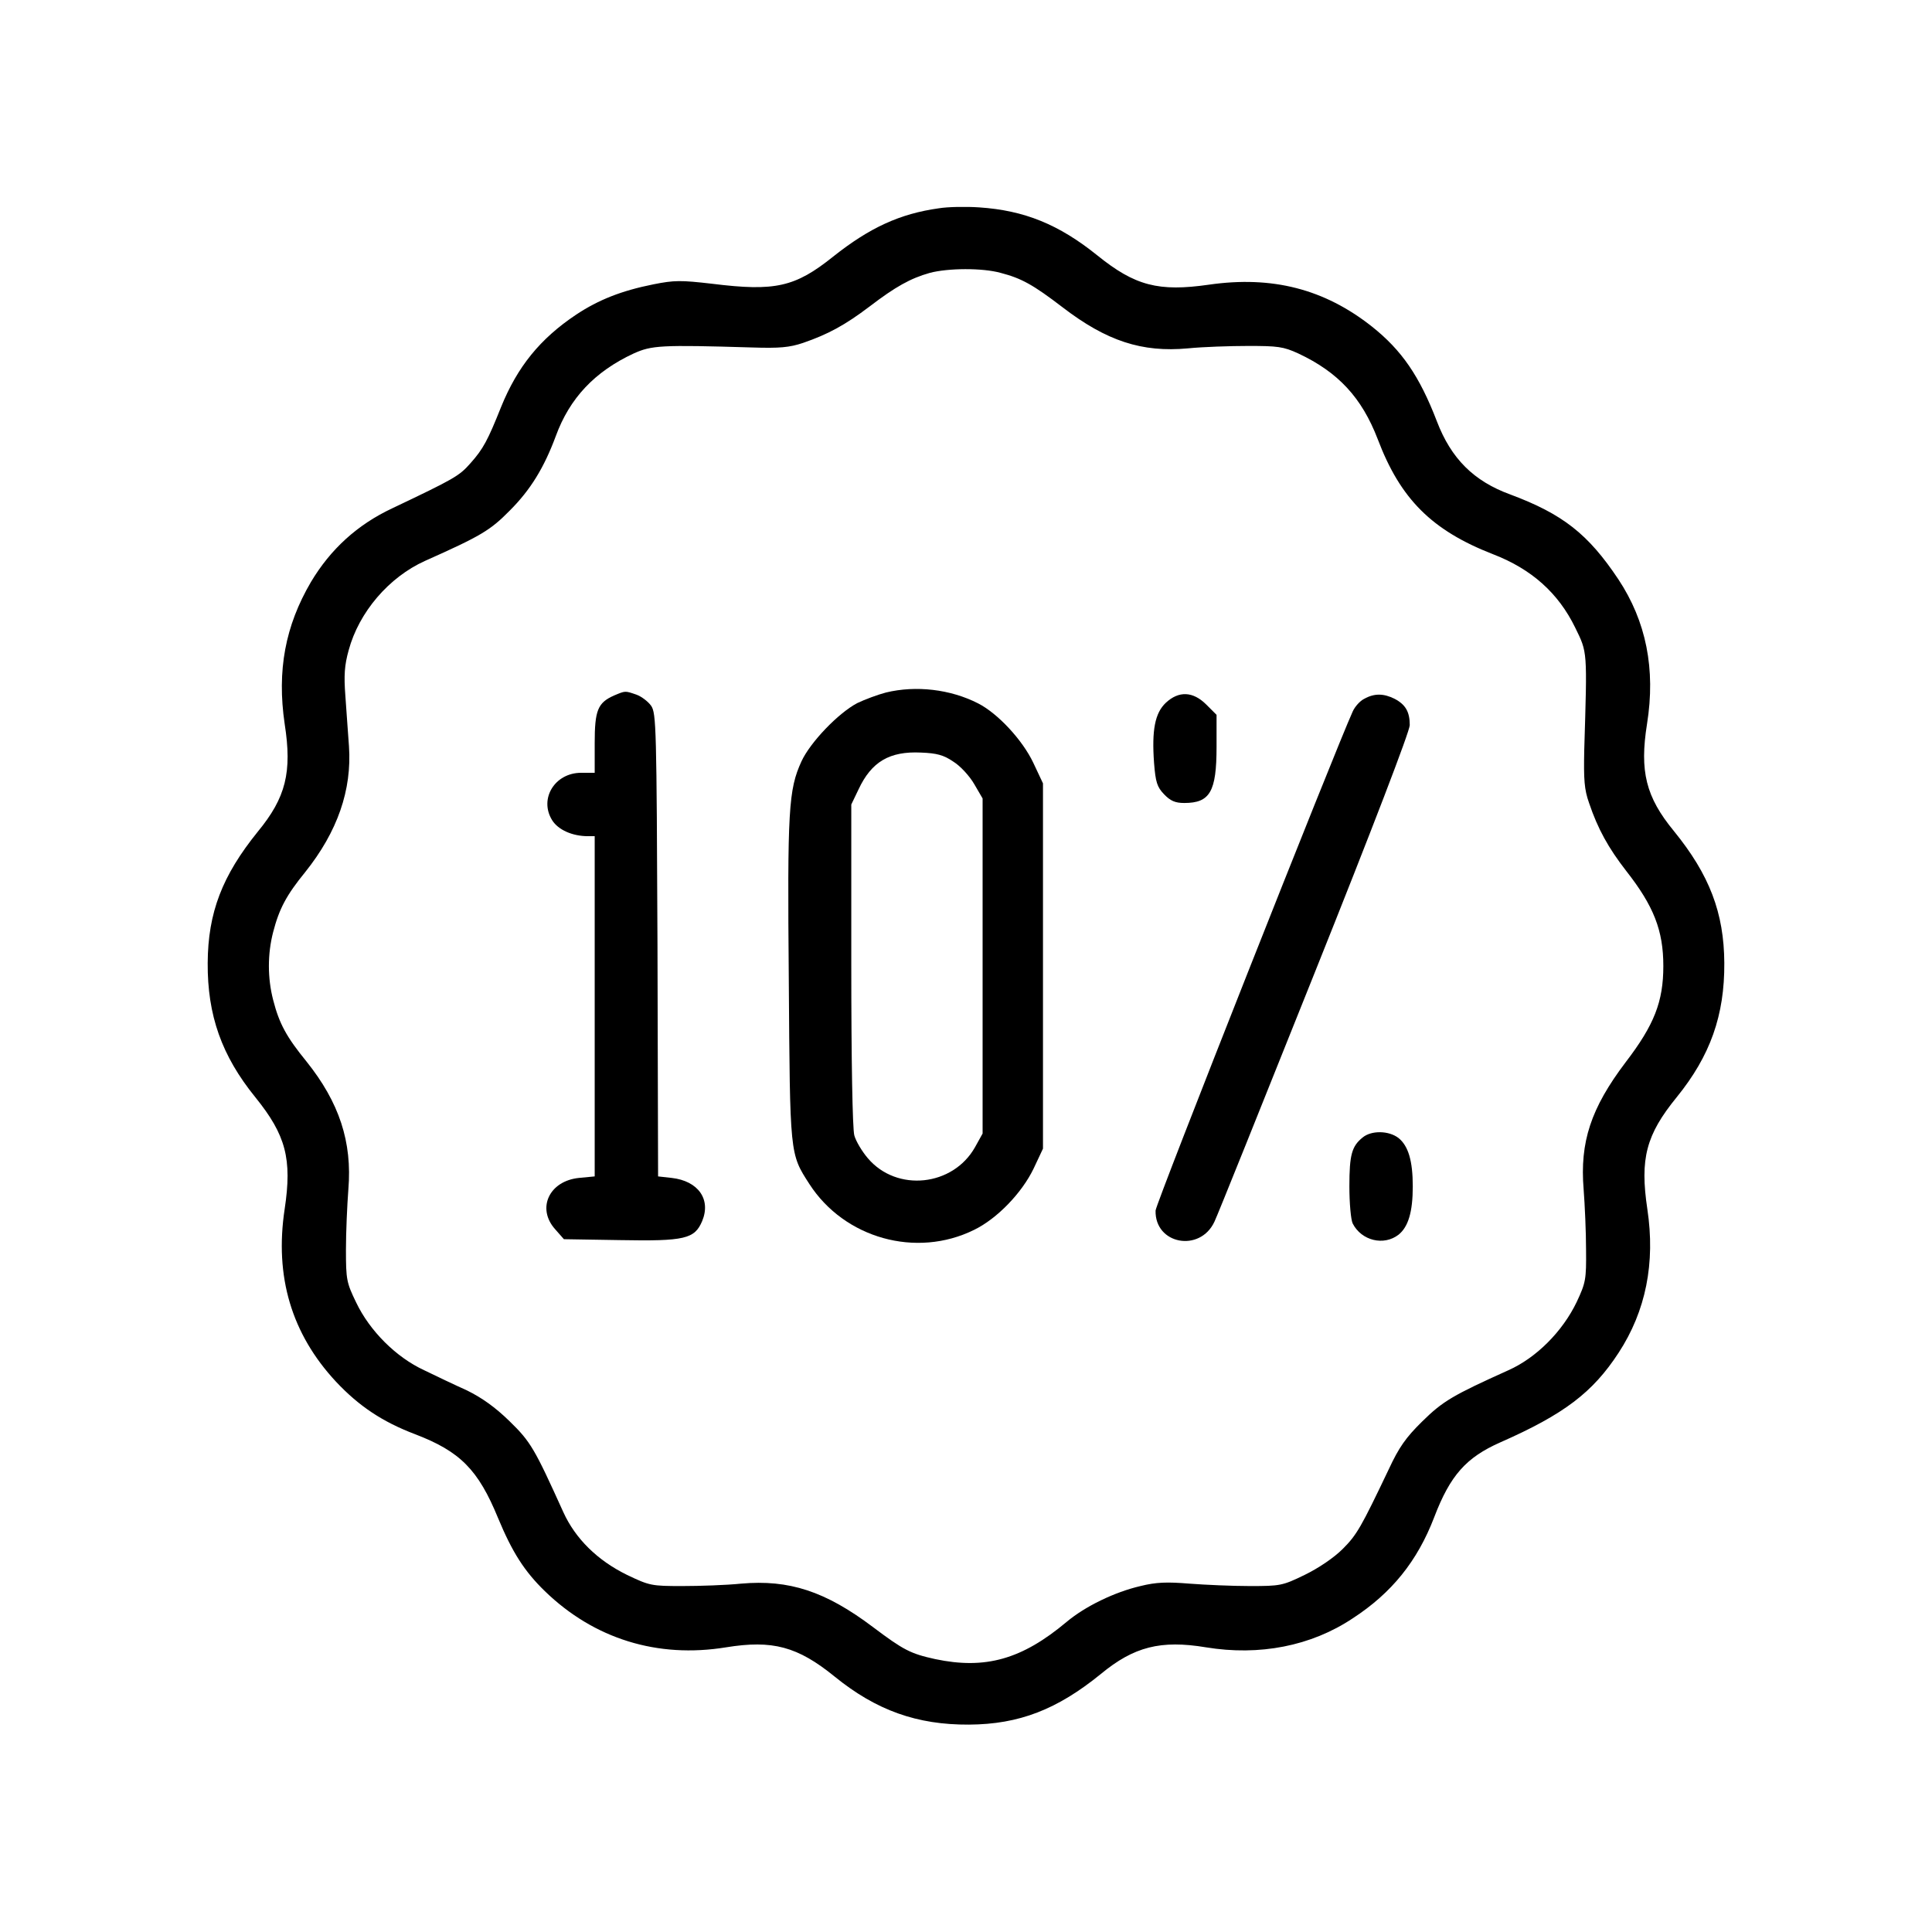 <?xml version="1.0" standalone="no"?>
<!DOCTYPE svg PUBLIC "-//W3C//DTD SVG 20010904//EN"
 "http://www.w3.org/TR/2001/REC-SVG-20010904/DTD/svg10.dtd">
<svg version="1.0" xmlns="http://www.w3.org/2000/svg"
 width="640pt" height="640pt" viewBox="0 0 640 640"
 preserveAspectRatio="xMidYMid meet">

<g transform="translate(0,640) scale(0.1,-0.1)"
fill="#000000" stroke="none">
<path d="M3110 5710 c-129 -18 -229 -64 -350 -160 -126 -101 -192 -116 -401
-90 -104 12 -125 12 -195 -2 -105 -21 -181 -51 -255 -100 -120 -80 -195 -173
-249 -306 -44 -110 -59 -139 -102 -187 -37 -42 -53 -51 -259 -149 -115 -54
-204 -135 -269 -244 -85 -145 -113 -293 -87 -470 25 -160 4 -244 -89 -357
-118 -146 -165 -268 -166 -435 -1 -173 46 -307 158 -445 101 -125 122 -204 97
-370 -34 -224 23 -414 170 -572 76 -81 154 -133 262 -174 149 -57 209 -117
275 -278 47 -113 87 -176 155 -242 163 -158 373 -223 600 -186 154 25 237 3
360 -97 138 -112 273 -160 445 -159 166 1 292 50 437 168 109 90 198 113 348
88 177 -29 348 4 486 96 129 84 214 189 270 335 53 139 106 198 219 248 211
93 306 165 392 297 90 138 122 297 95 476 -25 167 -4 246 97 370 112 138 159
272 158 445 -1 166 -49 292 -167 437 -93 113 -114 198 -89 355 29 182 -3 340
-95 479 -100 150 -184 216 -358 281 -121 44 -196 119 -243 242 -58 151 -117
236 -215 314 -158 125 -331 169 -540 139 -167 -24 -245 -4 -370 97 -128 103
-242 149 -391 159 -43 3 -104 2 -134 -3z m205 -214 c69 -18 107 -39 205 -114
146 -112 263 -150 415 -136 50 5 140 8 200 8 97 0 116 -2 166 -25 132 -62 210
-146 263 -284 75 -198 179 -302 382 -381 127 -49 216 -128 272 -243 41 -84 40
-73 30 -406 -2 -98 0 -130 16 -175 29 -86 64 -149 123 -225 91 -116 123 -197
123 -315 0 -118 -30 -195 -125 -319 -115 -152 -152 -264 -139 -421 4 -52 8
-142 8 -200 1 -98 -1 -109 -31 -173 -47 -98 -134 -185 -226 -226 -184 -83
-217 -102 -286 -170 -54 -53 -77 -86 -110 -157 -92 -193 -106 -218 -153 -265
-29 -29 -79 -63 -126 -86 -74 -36 -81 -37 -182 -37 -58 0 -148 4 -200 8 -74 6
-110 5 -162 -8 -86 -20 -183 -67 -245 -119 -148 -124 -269 -158 -435 -123 -82
18 -105 30 -206 106 -158 119 -278 158 -437 144 -49 -5 -137 -8 -195 -8 -101
0 -108 1 -183 37 -98 48 -171 120 -211 208 -95 210 -108 233 -178 301 -47 46
-92 78 -141 102 -40 18 -103 48 -142 67 -93 43 -180 130 -225 224 -32 66 -34
76 -34 175 0 58 4 148 8 200 13 157 -30 288 -139 424 -66 81 -90 125 -110 203
-19 73 -19 153 0 226 20 77 44 122 106 198 107 134 155 272 145 417 -3 45 -9
121 -12 168 -5 66 -3 100 11 150 34 126 133 242 253 296 186 83 216 101 281
167 68 68 113 141 152 246 46 126 129 214 258 274 60 27 90 29 391 20 93 -3
125 0 170 15 84 29 139 59 221 121 85 65 135 93 199 111 60 16 174 17 235 0z"/>
<path d="M2935 4106 c-27 -7 -70 -23 -95 -35 -63 -33 -156 -130 -185 -193 -43
-94 -47 -160 -42 -725 4 -581 3 -574 68 -675 116 -180 354 -247 546 -152 76
37 158 122 197 203 l31 66 0 605 0 605 -32 68 c-36 76 -118 164 -183 197 -92
47 -206 60 -305 36z m223 -229 c23 -14 54 -48 69 -74 l28 -48 0 -555 0 -555
-25 -45 c-73 -130 -259 -150 -355 -37 -19 22 -40 57 -45 76 -6 22 -10 247 -10
566 l0 530 24 50 c43 92 103 127 207 122 52 -2 75 -8 107 -30z"/>
<path d="M2034 4096 c-54 -24 -64 -49 -64 -158 l0 -98 -45 0 c-87 0 -140 -86
-96 -157 20 -32 67 -53 119 -53 l22 0 0 -564 0 -563 -52 -5 c-99 -10 -141
-101 -79 -170 l29 -33 185 -3 c216 -4 248 4 273 63 30 72 -13 133 -101 143
l-45 5 -2 766 c-3 721 -4 768 -21 793 -10 14 -32 31 -49 37 -38 13 -36 13 -74
-3z"/>
<path d="M3862 4072 c-36 -34 -47 -90 -39 -200 5 -63 10 -79 33 -103 21 -22
37 -29 67 -29 85 0 107 37 107 186 l0 106 -34 34 c-44 44 -91 46 -134 6z"/>
<path d="M4519 4085 c-14 -7 -31 -26 -38 -42 -55 -120 -653 -1632 -653 -1653
-3 -112 147 -140 195 -37 9 18 157 387 331 822 193 482 316 803 316 823 0 44
-14 68 -50 87 -36 18 -67 19 -101 0z"/>
<path d="M4514 2632 c-36 -29 -44 -57 -44 -162 0 -56 5 -111 11 -123 29 -57
103 -75 152 -37 32 26 47 75 47 160 0 85 -15 134 -47 160 -32 25 -90 26 -119
2z"/>
</g>
</svg>
